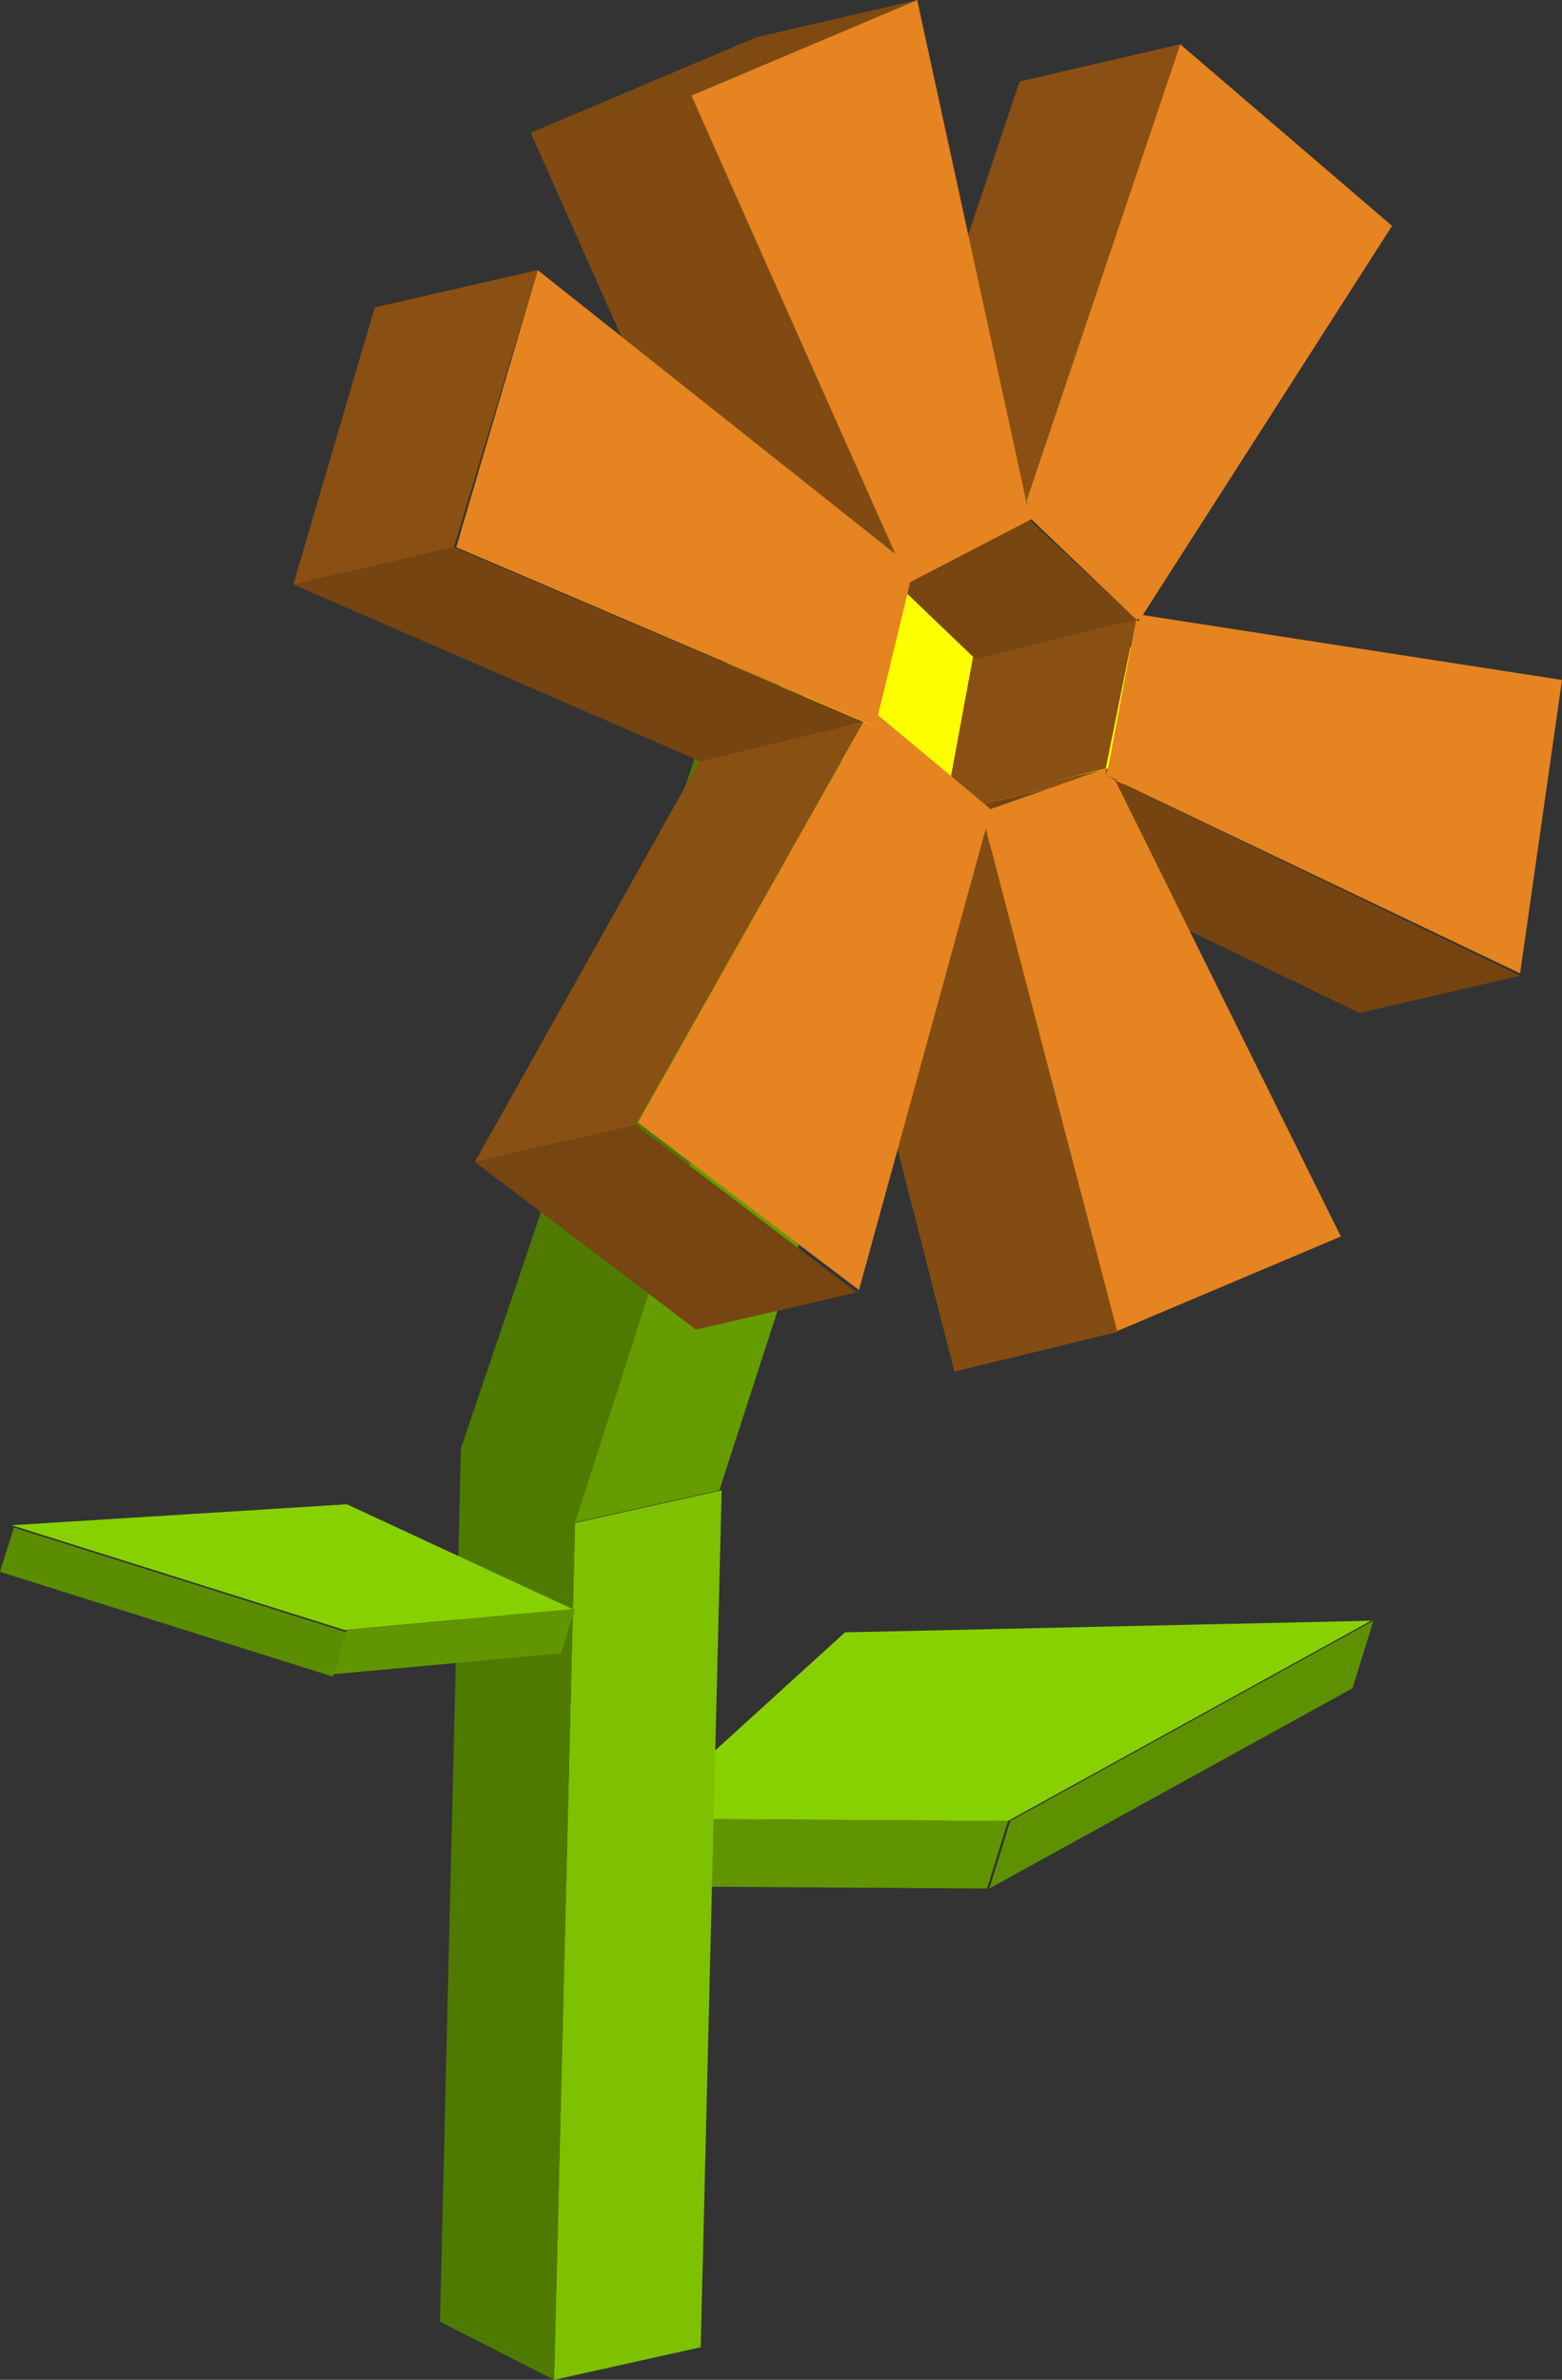 <?xml version="1.0" encoding="UTF-8" standalone="no"?>
<svg xmlns:xlink="http://www.w3.org/1999/xlink" height="51.1px" width="33.55px" xmlns="http://www.w3.org/2000/svg">
  <rect width="100%" height="100%" fill="#333333" stroke="none"/>
  <g transform="matrix(1.0, 0.0, 0.0, 1.0, 12.75, 49.1)">
    <path d="M16.75 -14.3 L16.3 -12.85 8.5 -8.55 8.95 -10.0 16.75 -14.3" fill="#5e9100" fill-rule="evenodd" stroke="none"/>
    <path d="M8.9 -10.0 L8.45 -8.55 0.55 -8.6 1.0 -10.05 8.9 -10.0" fill="#619500" fill-rule="evenodd" stroke="none"/>
    <path d="M5.4 -14.05 L16.7 -14.3 8.9 -10.0 1.0 -10.05 5.4 -14.05" fill="#88d100" fill-rule="evenodd" stroke="none"/>
    <path d="M-0.4 -16.4 L2.75 -17.1 2.3 1.3 -0.85 2.0 -0.4 -16.4" fill="#7dc100" fill-rule="evenodd" stroke="none"/>
    <path d="M4.95 -33.05 L8.1 -33.75 2.7 -17.1 -0.45 -16.4 4.95 -33.05" fill="#659c00" fill-rule="evenodd" stroke="none"/>
    <path d="M3.1 -35.55 L6.25 -36.25 8.1 -33.75 4.95 -33.1 3.1 -35.55" fill="#8ad500" fill-rule="evenodd" stroke="none"/>
    <path d="M3.1 -35.55 L4.95 -33.05 -0.4 -16.4 -0.85 2.0 -3.3 0.75 -2.85 -18.0 3.1 -35.55" fill="#4f7a00" fill-rule="evenodd" stroke="none"/>
    <path d="M-0.4 -14.55 L-0.7 -13.6 -5.6 -13.15 -5.3 -14.1 -0.4 -14.55" fill="#619600" fill-rule="evenodd" stroke="none"/>
    <path d="M-12.5 -16.35 L-5.3 -16.8 -0.45 -14.55 -5.35 -14.1 -12.5 -16.35" fill="#88d100" fill-rule="evenodd" stroke="none"/>
    <path d="M-5.3 -14.05 L-5.6 -13.1 -12.75 -15.35 -12.45 -16.3 -5.3 -14.05" fill="#5b8d00" fill-rule="evenodd" stroke="none"/>
    <path d="M7.7 -30.65 L4.45 -33.55 4.8 -37.25 8.4 -38.0 11.65 -35.1 11.3 -31.45 7.7 -30.65" fill="#ffff00" fill-rule="evenodd" stroke="none"/>
    <path d="M11.0 -32.45 L11.05 -32.6 11.65 -35.8 11.7 -35.75 11.75 -35.9 20.8 -34.5 19.9 -28.2 11.0 -32.45" fill="#e58420" fill-rule="evenodd" stroke="none"/>
    <path d="M7.75 -31.55 L11.2 -32.35 19.9 -28.15 16.45 -27.35 7.75 -31.55" fill="#764411" fill-rule="evenodd" stroke="none"/>
    <path d="M8.15 -35.0 L11.65 -35.8 11.0 -32.6 7.55 -31.75 8.15 -35.0" fill="#8a5013" fill-rule="evenodd" stroke="none"/>
    <path d="M7.6 -31.8 L11.05 -32.6 11.0 -32.45 7.55 -31.65 7.6 -31.8" fill="#8a5013" fill-rule="evenodd" stroke="none"/>
    <path d="M7.55 -31.65 L11.0 -32.45 11.25 -32.35 7.75 -31.55 7.55 -31.65" fill="#764411" fill-rule="evenodd" stroke="none"/>
    <path d="M9.15 -47.35 L12.6 -48.15 9.3 -38.35 5.85 -37.5 9.15 -47.35" fill="#8a5013" fill-rule="evenodd" stroke="none"/>
    <path d="M5.9 -37.15 L9.35 -37.95 11.65 -35.8 8.2 -34.95 5.9 -37.15" fill="#784611" fill-rule="evenodd" stroke="none"/>
    <path d="M12.6 -48.15 L17.15 -44.25 11.8 -35.9 11.7 -35.8 11.65 -35.8 9.35 -38.0 9.3 -38.35 12.6 -48.15" fill="#e58420" fill-rule="evenodd" stroke="none"/>
    <path d="M11.0 -32.6 L11.0 -32.45 11.2 -32.35 16.05 -22.55 11.2 -20.5 8.4 -31.4 8.5 -31.7 8.45 -31.7 11.0 -32.6" fill="#e58420" fill-rule="evenodd" stroke="none"/>
    <path d="M4.95 -30.6 L8.4 -31.4 11.25 -20.5 7.75 -19.65 4.95 -30.6" fill="#834c12" fill-rule="evenodd" stroke="none"/>
    <path d="M-1.35 -46.25 L2.1 -47.05 6.55 -37.15 3.05 -36.35 -1.35 -46.25" fill="#804a12" fill-rule="evenodd" stroke="none"/>
    <path d="M2.1 -47.05 L6.95 -49.1 9.3 -38.3 9.4 -37.95 6.8 -36.6 6.75 -36.6 2.1 -47.05" fill="#e58420" fill-rule="evenodd" stroke="none"/>
    <path d="M3.5 -48.3 L6.95 -49.1 2.1 -47.05 -1.35 -46.25 3.5 -48.3" fill="#7f4a12" fill-rule="evenodd" stroke="none"/>
    <path d="M6.1 -33.75 L8.5 -31.75 8.5 -31.7 8.45 -31.4 5.7 -21.4 0.95 -25.0 5.8 -33.6 6.05 -33.5 6.1 -33.75" fill="#e58420" fill-rule="evenodd" stroke="none"/>
    <path d="M-2.55 -24.15 L0.9 -24.95 5.65 -21.35 2.2 -20.55 -2.55 -24.15" fill="#774511" fill-rule="evenodd" stroke="none"/>
    <path d="M2.3 -32.8 L5.8 -33.6 0.9 -24.95 -2.55 -24.15 2.3 -32.8" fill="#895013" fill-rule="evenodd" stroke="none"/>
    <path d="M-6.45 -36.55 L-3.0 -37.35 5.8 -33.6 2.3 -32.75 -6.45 -36.55" fill="#764411" fill-rule="evenodd" stroke="none"/>
    <path d="M-1.2 -43.3 L6.55 -37.15 6.8 -36.6 6.05 -33.5 -2.95 -37.35 -1.2 -43.3" fill="#e58420" fill-rule="evenodd" stroke="none"/>
    <path d="M-4.7 -42.5 L-1.2 -43.3 -3.0 -37.35 -6.45 -36.55 -4.7 -42.5" fill="#8a5013" fill-rule="evenodd" stroke="none"/>
  </g>
</svg>
